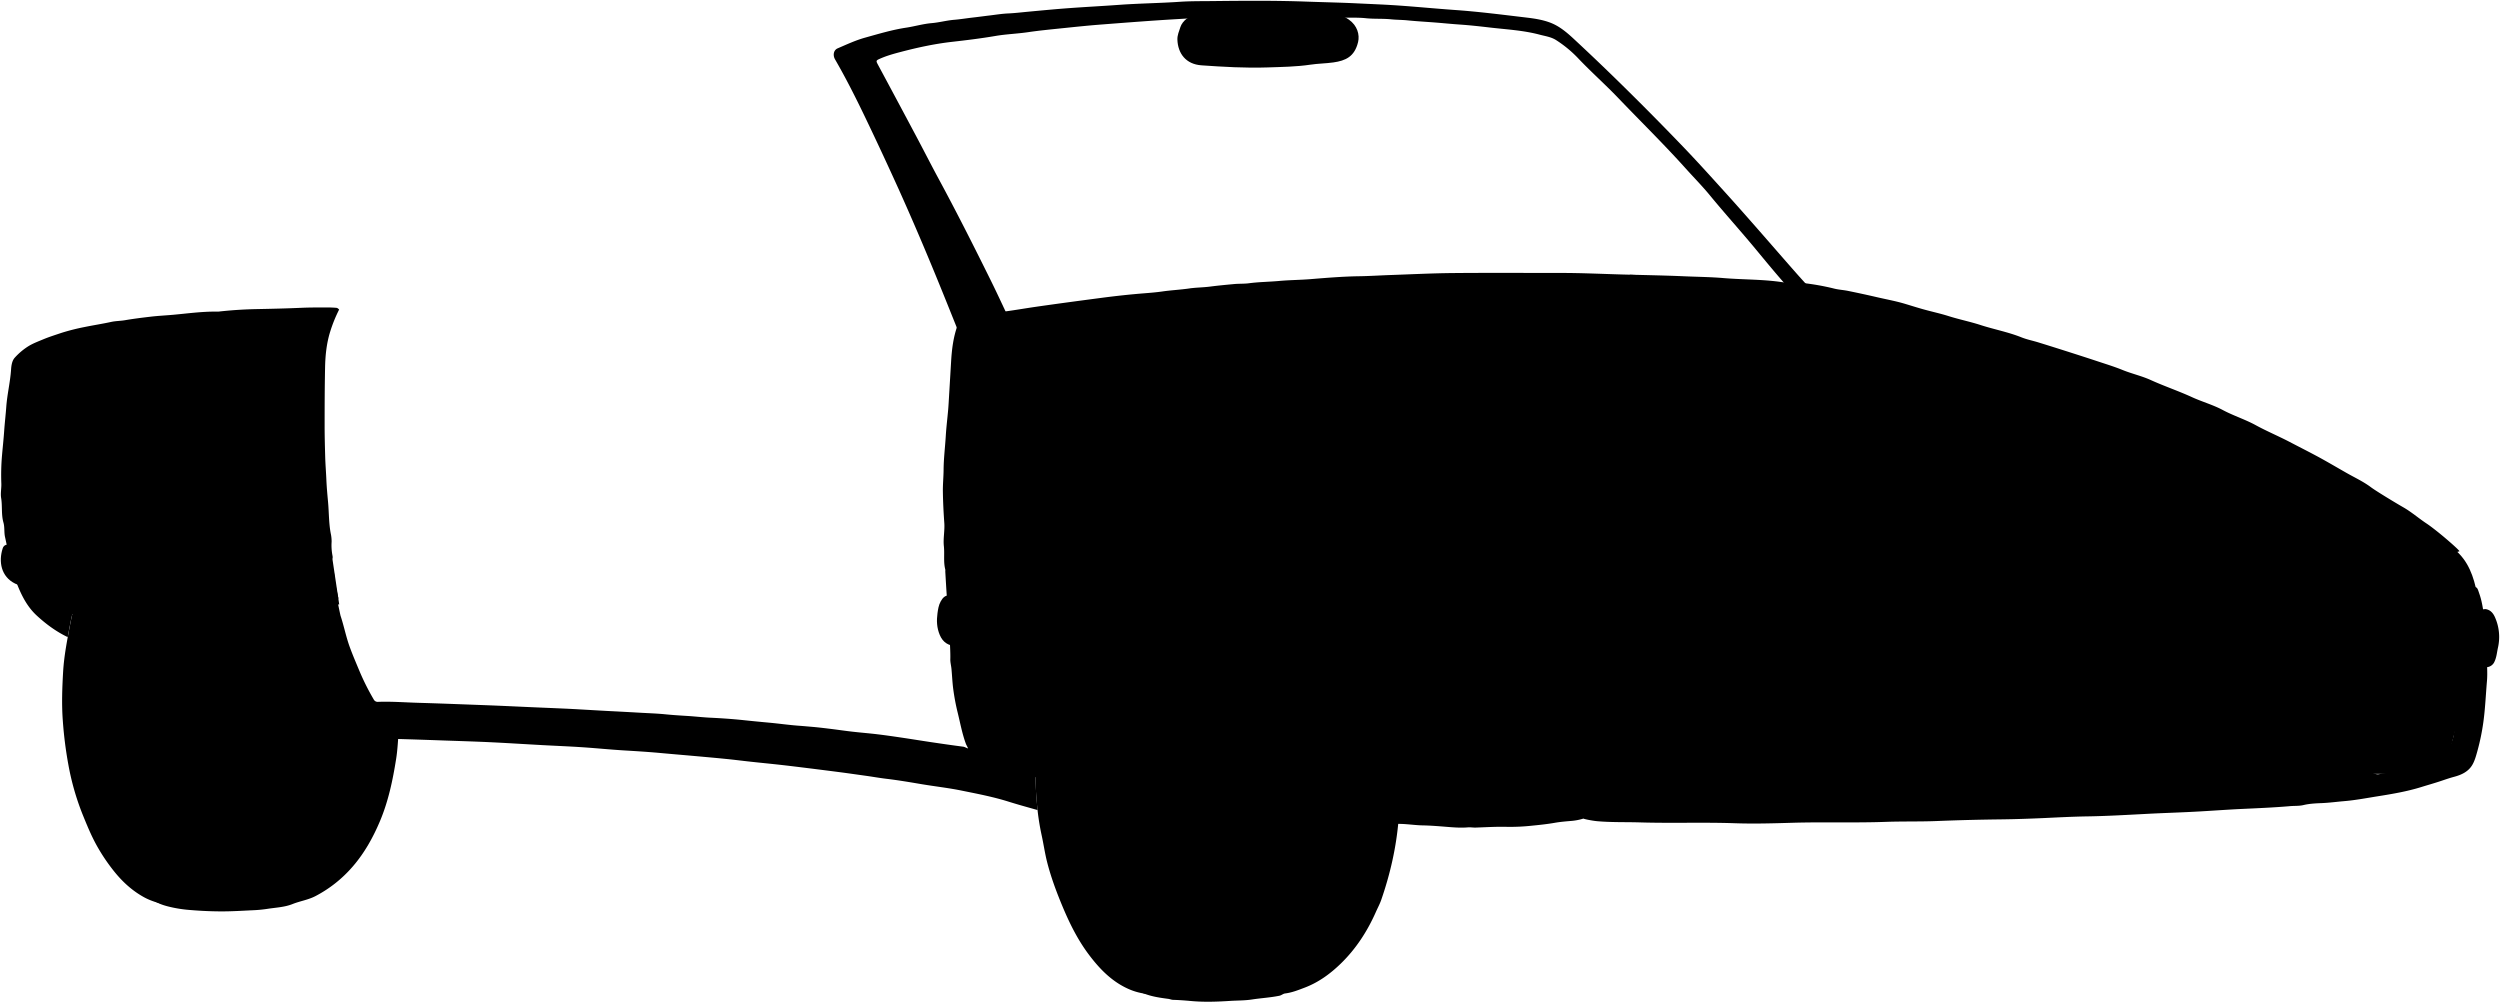 <svg viewBox="0 0 3004.87 1205">
    <g class="chassis">
        <rect x="1221.17" y="517.1" width="334" height="417"/>
        <rect x="74.17" y="455.1" width="255" height="283"/>
    </g>
    <g class="tireEdge">
        <path d="M1380.09,657.87c11.23-4,22.72-5.5,34.55-6.61,9.15-.86,18.3-2.78,27.53-3.64a208.78,208.78,0,0,1,37.5-.52v1.5c-.14-1.48.48-2.16,2-2,8.67.85,17.34,1.67,26,2.51v1.5c.21-3.58,3.06-2.06,4.49-1.9,17.83,2,35.52,5.22,52.45,11.06,22.86,7.89,42,21.93,58,39.93a209.72,209.72,0,0,1,34.55,54.43c7.64,17.28,12,35.59,16.15,54,2.78,12.26,4.76,24.66,6.72,37,.83,5.19.85,10.68,1.4,16,1.54,14.65,1.79,29.37,2.54,44,.65,12.76,1.44,25.7-.73,38.49a15,15,0,0,0,0,3c.54,12.73-1.15,25.36-2.16,38-2.67,33.21-10,65.53-20.91,97-1.73,5-4.29,9.67-6.43,14.52-10.26,23.2-23.86,44.21-42.07,61.93-12.64,12.3-26.82,22.67-43.47,29-7.63,2.89-15.29,6-23.48,7-2.64.33-4.32,2.23-7,2.77-10.93,2.23-22,2.8-33,4.5-8.85,1.37-17.7,1.12-26.53,1.72-15.48,1-31,1.54-46.5.12-7.15-.65-14.33-1.22-21.5-1.4-2.16-.06-4-.94-6-1.21-13.58-1.76-27.1-3.81-39-11.38C1361.76,1187,1377.87,658.67,1380.09,657.87Z"/>
        <path d="M195.67,585.6s-.81.11,2-1a93,93,0,0,1,25.51-5.35c8.52-.72,17.05-1.73,25.45-2.93,24.64-3.52,81.38-1.46,82.52,1.3,38,91.46,61,281.46,148.23,299.48-1,11.82-1.43,23.74-3.31,35.46-4,25.23-9.29,50.34-19.17,73.91-8.32,19.82-18.73,38.69-33.1,55.23a151.13,151.13,0,0,1-44.64,35.37c-8.69,4.54-18.47,5.94-27.49,9.53-9.6,3.82-19.83,4.21-29.85,5.73a154.26,154.26,0,0,1-16.21,1.66c-13.64.63-27.3,1.54-40.95,1.46-13.33-.08-26.7-.8-40-2a153,153,0,0,1-21-3.54c-10.65-2.55-21-6.38-27.55-16.29C176.17,1073.6,194.55,588.67,195.67,585.6Z"/>
    </g>
    <g class="tireFront">
        <path d="M1422.67,662.1c8.83,3.88,17.6,8,25.45,13.57,33,23.39,54.24,55.43,68.09,92.91,4.45,12.06,6.94,24.59,10.09,37a380,380,0,0,1,8.66,49.06,289.41,289.41,0,0,1,2,29c.19,11.35,1.08,22.65,1.32,34,.29,14.21-.92,28.34-1.26,42.5-.24,10.35-2.26,20.65-2.74,31a215.88,215.88,0,0,1-4.31,32.46c-2.42,12.1-5.49,24.11-8.61,36.09-5.14,19.71-13.5,38-22.81,55.88a165.73,165.73,0,0,1-26.89,37c-20.09,21.26-43,37.45-73,41.63-14.84,2.06-28.91.47-42.51-5.62-19.92-8.92-34.6-24.16-47.35-41.11-13.07-17.37-22.81-36.77-31.24-56.85-7.47-17.8-14.24-35.77-19-54.52-2.68-10.58-4.19-21.37-6.52-32a294,294,0,0,1-5.29-33.53,442.44,442.44,0,0,1-2.15-54.49c.18-7.33-.56-14.73.15-22,1.56-15.71,3.09-31.43,5.81-47a415.53,415.53,0,0,1,11.52-49.5,366.18,366.18,0,0,1,19.56-50c13.12-27.81,30.22-52.65,54.51-72a86.77,86.77,0,0,1,55.48-19.4c5.67,0,11.35,1.48,17,2.4,4.55.73,8.64,3.61,13.5,3Z"/>
        <path d="M198.67,585.1c-3,1.23-6.41,1.18-9.47,2.09-12.08,3.61-22.52,10-32.11,18.31a146.39,146.39,0,0,0-28.85,33.64,303.2,303.2,0,0,0-23.64,45.93c-8.48,20.79-15.82,41.85-20,64-3.69,19.41-7.61,38.81-8.74,58.53s-1.83,39.27-.34,59a480,480,0,0,0,6.74,53,309.1,309.1,0,0,0,16.89,59c5.17,12.74,10.34,25.45,17,37.48a224.48,224.48,0,0,0,21.57,31.95c9.8,12.09,21.16,22.45,34.9,30.12,8.51,4.74,17.46,7.39,27,9.07,14.59,2.58,28.49-.24,42-4.84,12.85-4.38,24.14-12,34.58-20.78,25.11-21.17,41.6-48.26,52.78-78.6,5.8-15.75,9.33-32.28,12.32-48.9a458.3,458.3,0,0,0,6.1-52.51c1.25-19.51,2.44-39,1.6-58.5-.73-16.69-2.1-33.37-3.66-50-2.69-28.9-9.63-56.7-19.12-84-2.49-7.17-6.52-13.59-9.5-20.5-5.76-13.4-13.89-25.26-23-36.47-17.45-21.35-38.56-37.44-65.49-45-9.51-2.67-19.29-2-29-2"/>
    </g>
    <g class="hubcap">
        <path d="M1374.67,735.1c-22.55,2.52-37.4,16.67-49.36,34.09-13.91,20.26-22.1,43.16-28.25,66.88-2.93,11.28-6,22.57-7.7,34.06-1.61,10.72-2.68,21.57-3.34,32.46-.64,10.51-1,21-.79,31.51a352.37,352.37,0,0,0,3.49,40,278.33,278.33,0,0,0,16.53,63.48c9.22,23.38,20.32,45.72,39.93,62.52,18.65,16,39.22,18.58,61.48,5,16-9.77,27.25-24,36.47-40,14.27-24.67,21.85-51.63,27.14-79.45,4.66-24.51,6-49.24,5.19-74-.47-15.06-2.87-30.05-5-45a238.79,238.79,0,0,0-20.86-67.91c-10.09-21.36-22.81-40.94-43.38-54-9.45-6-19.64-9.68-31-9.5Z"/>
        <path d="M196.17,661.1c5.73.18,11.34-.12,17.06,1.84a71,71,0,0,1,25.9,15.7c14.47,13.6,24.72,30.4,31.75,48.57,8.73,22.58,15,46,17.49,70.37,1.42,14.17,2.24,28.35,2.62,42.52s-1.76,28-3.71,42c-1.46,10.42-2.92,20.79-5.58,31-5.45,21-13,41.07-24.59,59.45-9,14.32-19.62,27.29-34.93,35.55-14.52,7.83-29.09,8.91-44,1-15.83-8.36-26-22-34.39-37.08-8.08-14.45-13.46-30-18.22-45.91a301.32,301.32,0,0,1-12.14-71,327.93,327.93,0,0,1,6.79-84.49c6.47-29,16.29-56.7,34-81,10.44-14.3,23-25.74,41.46-28.52"/>
    </g>
    <g class="hubcapCentre">
        <path d="M1372.17,976.85c10.31-2.17,15.15-9.94,18.43-18.78,5.67-15.34,6.78-31.21,5.22-47.49-.82-8.59-1.93-17.05-5.26-24.94-3.54-8.37-9.2-14.75-19.39-14.8a19,19,0,0,0-13,5.3c-8.77,7.87-12.72,18.47-15.45,29.48a82.33,82.33,0,0,0-1,35c2.1,11.38,5.53,22.23,14.4,30.55,3.75,3.51,7.84,5.68,13,5.46,1.39-.06,2.88-.18,2.5,2"/>
        <path d="M190.67,788.6c-12.75,2.2-18,11.86-21.95,22.52a72.86,72.86,0,0,0-3.91,33c1.28,12.64,4.8,24.59,12.73,35.12,5.78,7.66,17.92,11.08,25.76,5.58,5-3.49,7.5-8.42,9.12-13.27,4.54-13.52,5.34-27.74,4.14-41.9a87,87,0,0,0-5.83-25.53c-3.55-8.74-11.76-15.48-19.56-15.48"/>
    </g>
    <g class="hubcapHole">
        <path d="M255.67,777.6c-8.58,6.58-10.82,15.55-11.23,26-.37,9.64.6,19.06,1.83,28.5a40.45,40.45,0,0,0,3.88,13c3.3,6.56,7.84,9,14,7.49,5.22-1.3,6.66-6.12,7.82-10.06,3.58-12.2,3.78-24.82,2.68-37.44a83.64,83.64,0,0,0-3.51-17c-1.35-4.48-3.44-8.31-8-10.59-2.56-1.29-4.7.22-7,.09Z"/>
        <path d="M1308.64,852.26c-2.1,10.39-.39,20.62,1.39,30.8a30.29,30.29,0,0,0,3.23,9c3.94,7.23,12.23,6.59,17.67-.69,4.23-5.66,5.63-12.43,6.79-18.77,2.47-13.55,2.84-27.33-1.25-40.89A30.48,30.48,0,0,0,1332,823c-3.37-4.73-10.37-3.07-14.6,2.65a55.25,55.25,0,0,0-9.73,23.75Z"/>
        <path d="M1384.17,1054.6a23.25,23.25,0,0,0,7.49,15.51,10.45,10.45,0,0,0,12,2c15.23-7.89,23.53-21.09,28.56-37,3.25-10.23,2.13-19.4-5.09-27.5-3.28-3.69-10.53-4.06-14.47-1-9.14,7-15.55,16.32-21.51,26a53.91,53.91,0,0,0-6.57,17.49c-.3,1.44-.74,2.68.08,4Z"/>
        <path d="M1452.67,871.1a86.59,86.59,0,0,0-3.73-34.08c-2.77-9.16-5.71-17.82-12.27-24.92-1.12-1.21-2.29-2.39-3.51-3.49-5.11-4.65-12-3.27-15,3a32.37,32.37,0,0,0-3.32,13,122.64,122.64,0,0,0,2,26.06c1.78,9.53,6.2,17.57,10.33,25.93,2.55,5.17,7.06,7.89,12.49,9s10.36-2.46,12.45-8.47a35.59,35.59,0,0,0,1-5.48Z"/>
        <path d="M135.67,911.1c3.5,6.62,6.52,13.36,12.29,18.73,2.76,2.57,5.89,3.37,8.81,4.52s4.57-2.19,5.93-4.74c3-5.53,3.41-11.55,2.88-17.5A95,95,0,0,0,156.84,879c-2.51-5.26-5.3-9.8-10.18-12.91-6.56-4.18-11.45-1.78-13.56,6-2.17,7.92-1.23,15.65,0,23.53.64,4.13.95,8.24,3,12,.38.7-.25,2-.42,3Z"/>
        <path d="M205.17,717.1c1.09,11.53,6.85,21.06,13.63,29.9,3.41,4.44,6.62,9.17,11.31,12.68,7.14,5.33,15.58,3.15,19.24-5s2.87-15.33-.12-23.1c-4.23-11-9.42-21.2-19.57-28-2.8-1.86-5.63-3.83-9-4.49-6-1.18-11,4.27-13.43,9.5a17.75,17.75,0,0,0-2.07,8Z"/>
        <path d="M252.67,875.6c-7.16,2.44-8.51,9.51-11.37,15.07-5.5,10.71-7.37,22.43-7.66,34.43-.12,5,1,9.7,2,14.51a10.63,10.63,0,0,0,8.59,8.82c4.22.87,7.36-2.42,9.92-5.37,9.65-11.16,13.12-24.7,15.19-38.94a79.94,79.94,0,0,0,.69-17.51c-.52-6.85-5.14-13.06-11.85-12.68-2.05.11-3.16,1.71-5,1.67Z"/>
        <path d="M172.67,700.1a26.87,26.87,0,0,0-11.92,9.06c-7.86,10.07-13.13,21.27-13.1,34.44,0,5.31,2.68,9.38,6.09,12.94,2.39,2.5,8.72.61,12.42-3.45,5.07-5.57,8.51-12.12,11.57-19,2.9-6.46,5.71-12.81,6.59-20,.56-4.58-.2-8.87-.65-13.24-3.41-1.54-6.79-3.45-10.5-.78Z"/>
        <path d="M1457.67,931.1a30.56,30.56,0,0,0-7.54-21c-2.91-3.48-12.68-3.08-17,4.42-2.67,4.59-3.62,9.68-4.72,14.59-1.46,6.49-1.67,13.29-2.41,19.93-1,8.57,0,16.8,1.81,25a21.08,21.08,0,0,0,7.88,12.55c5,3.89,8.62,4,13.51,0a19.38,19.38,0,0,0,6-10,108.79,108.79,0,0,0,3.05-45Z"/>
        <path d="M1313.67,928.1c-6.1,5.91-6.79,13.65-7.56,21.49a83.67,83.67,0,0,0,3,33c.68,2.24,1.86,4.26,2.69,6.43a6.63,6.63,0,0,0,11.71,1,23.71,23.71,0,0,0,3.16-8.17c2.58-15.17,2.06-30.13-3.07-44.74-1.61-4.58-3.25-9.4-9.47-9.51Z"/>
        <path d="M142.67,774.1a3.87,3.87,0,0,0-4.52,2.49c-7.67,16.79-8.83,33.94-3,51.51.21.65.12,1.67.54,1.94,2.13,1.35,2.72,5,5.95,4.51,4.34-.6,5.77-4.48,6.9-7.74a80.21,80.21,0,0,0,3.22-42.23c-.55-2.85-2.11-5.18-2.86-7.92-.44-1.63-2.63-4.75-5.75-2.06Z"/>
        <path d="M1400.92,775.1c-5.33-7.87-12.87-11.44-22.25-11.51-6.72-.05-13.08.5-19.61,3.23-7.58,3.18-11.57,9-15.3,15.33-3.56,6,.22,16.26,6.4,19.48,11.13,5.8,22.19,4,33.55.61,5.16-1.56,8.68-5,12.36-8.26,4.33-3.79,6.73-8.76,4.65-14.9a11.55,11.55,0,0,1,0-3.48Z"/>
        <path d="M183.67,949.1c-4.33.22-7.94,2.44-11.46,4.56-6,3.64-7.68,10.92-4.56,17.45,8.83,18.47,32.82,21.3,48,12.39,7.25-4.26,8.14-18.17.08-24.94-9-7.61-19.55-10-31-9.46Z"/>
        <path d="M1331.17,1010.1c-5.76,2.17-7.59,7.62-8.27,12.53-1.47,10.61,1.67,20.7,6.86,29.92,3.62,6.41,8.06,12.29,14.33,16.66a24.18,24.18,0,0,0,8.59,3.85c4.14,1,7.15-1,8.51-5,2.68-7.82-.4-15.16-2.18-22.46-1.2-4.93-4.4-9.4-6.06-14.14-2.27-6.49-7.22-10.89-10.44-16.56-2.11-3.71-6.76-4.21-10.84-4.84Z"/>
    </g>
    <g class="floodLight">
        <rect x="1952.17" y="845.1" width="233" height="124"/>
        <rect x="2808.17" y="819.1" width="136" height="111"/>
    </g>
    <rect class="headLightSide" x="1692.17" y="646.1" width="276" height="117"/>
    <path class="turnLight" d="M1739.17,738.6c-1.16-9.3.13-18.71-1.43-28-1.32-7.78-2.34-15.64-3-23.5-.63-7.53-2.69-14.89-2.58-22.49l-114.5,1c-.16,2.16-.5,50.83-.5,73Z"/>
    <g class="headLightFront">
        <path d="M2976.17,715.6c-.26-3.16.29-6.32-.46-9.51-4.72-20.34-13.16-38.29-31.54-50l-174-1.5v88Z"/>
        <path d="M2261.67,745.1c-107.16,0-328-1-328-1,0-.67,0-1.34,0-2,1.23-18.73-4.54-35.64-12.9-52.06-4-7.83-9.66-14.35-14.61-21.44,0,0,225-1.5,330.5-1.5Z"/>
    </g>
    <path class="hoodFront" d="M2813.67,739.6c-.4-12.34.68-24.63-1.27-37-2.53-16.13-12.23-49-12.23-50l-595,10.5c3.71,12.25,7.09,24.54,7.56,37.49.57,15.35,2.67,49.57,3.94,51Z"/>
    <g class="bodyInner">
        <path d="M2170.67,969.1c-18.66,0-63.69-1.4-61.92-3.43,7.83-9,14.23-19,17.68-30.15,4.37-14.16,8-28.77,5.71-43.92-1.22-8.23-8.84-25.39-8.47-25.39,17.33-.13,34.67-.11,52-.11Z"/>
        <path d="M2936.17,935.1c-16.15-.89-48.28-5.07-46-6,4.49-1.92,8.41-4.84,12.56-7.39,9.08-5.59,16.84-12.66,22.33-21.65,7.93-13,9.28-27.43,4.92-41.86-2.21-7.35-5.08-15.11-12.82-19-3.73-1.88,30.19-10,46.52-10Z"/>
    </g>
    <path class="mirror" d="M1437.67,18.1c-7.4.07-16.44,6.75-18.93,14.52-1.56,4.87-3.75,9.66-3.57,15,.56,16.43,10,29.59,29,30.91,26.29,1.82,52.62,3.41,79,2.52,17.36-.59,34.75-.76,52-3.34,9.08-1.36,18.37-1.39,27.47-2.68,14.71-2.08,25.49-6.91,29.7-24.49,2.09-8.69-.8-19.77-11.12-27-3.72-2.62-7.83-4.41-11.57-6.9Z"/>
    <path class="windshield" d="M1217.71,393.58c-8.89-18.64-17.44-37.45-26.59-56-20.53-41.49-41.36-82.83-63.41-123.54-9-16.72-17.63-33.69-26.56-50.47q-22.9-43.05-46-86c-2.4-4.5-2.23-4.89,2.49-7,8-3.57,16.44-5.91,25-8.15,20.11-5.29,40.3-9.66,61-12.06,17.7-2,35.43-4.16,53-7.17,12.89-2.19,26-2.6,39-4.51,14.76-2.17,29.64-3.54,44.48-5.09,14-1.45,28-2.9,42-4,30-2.31,60-4.67,90-6.45,24.64-1.46,49.32-2.89,74-2.91,40.67,0,81.35-1.41,122,.77,11.16.6,22.33-.28,33.52.89,10.09,1.06,20.37.31,30.46,1.34,6.52.67,13,.57,19.53,1.23,11.14,1.14,22.33,1.72,33.49,2.6,9.84.78,19.66,1.78,29.5,2.45,11.88.81,23.69,2.12,35.51,3.5,20.23,2.37,40.68,3.38,60.46,8.66,6.59,1.75,13.56,2.67,19.53,6.38A142.06,142.06,0,0,1,1897.75,71c15.22,15.93,31.72,30.58,47,46.51,27.15,28.34,55.21,55.82,81.44,85.05,9.61,10.71,19.77,21,28.9,32.08,17.87,21.76,36.78,42.62,54.73,64.31,13.27,16,44.63,54.37,48.86,55.12l26,2.5c-8.33-9.17-16.78-18.24-25-27.52-15.09-17.1-30-34.35-45-51.47-12.94-14.72-25.86-29.46-39-44-16.87-18.62-33.66-37.33-51-55.46q-33.51-34.95-68-69-30.79-30.47-62.52-60c-9.37-8.77-18.94-17.52-31.4-22.12-8.92-3.29-18.25-4.73-27.53-5.84-28.79-3.42-57.55-7.13-86.48-9.17-22.69-1.6-45.33-3.81-68-5.39-16.48-1.15-33-1.76-49.5-2.56-20.65-1-41.33-1.4-62-2.15-37.84-1.37-75.68-1-113.51-.59-12.47.13-25,0-37.49.83-24.49,1.68-49,1.93-73.52,3.71-19.14,1.4-38.33,2.39-57.48,3.76-17.19,1.22-34.35,2.87-51.51,4.47-8,.74-16,1.73-24,2.08-7.36.31-14.68,1.52-22,2.4-6.67.79-13.32,1.72-20,2.47-7.69.87-15.36,2.15-23,2.78-9.1.75-17.85,3.24-27,4-10.25.87-20.38,3.9-30.56,5.44-16.89,2.55-33.1,7.48-49.4,12-11.32,3.16-22.16,8.21-33,12.88-4.85,2.09-6,8.31-3,13.39,13,22.48,24.67,45.66,35.9,69q21,43.76,41,88,19.64,43.71,38,88c13.5,32.36,26.43,65,39.48,97.51C1158.65,415.56,1218.25,394.72,1217.71,393.58Z"/>
    <path class="bodySide" d="M1956.67,410.6l-724-32.5c-7.24-1.82-14.64-1.67-22-1.44-6.51.2-13,.82-19.5,1.46-11.94,1.18-23.76,2.95-35,7.45a8,8,0,0,0-5.06,5c-5.22,14.23-7.06,29-7.93,44q-1.23,21-2.5,42c-.31,5.16-.57,10.34-1,15.5-.93,10.67-2.26,21.31-2.91,32-.81,13.5-2.51,26.94-2.62,40.5-.07,8.83-1,17.67-.86,26.5.19,12.51.81,25,1.71,37.51.68,9.26-1.52,18.77-.51,27.95,1,9.36-.71,18.83,1.69,28a13.86,13.86,0,0,1,0,2.5c.65,10.66,1.21,21.34,2,32,.63,8.19,4.58,60,4.06,73-.15,4,1,8,1.38,12,.74,8,1.06,16,2.1,24a261.77,261.77,0,0,0,5.36,28.52c3.14,12.72,5.45,25.66,10.06,38l2.5,5c-2.11-.34-3.74-1.8-6-2.09-12.85-1.66-25.68-3.53-38.51-5.43-11.84-1.76-23.66-3.71-35.5-5.46-9.65-1.43-19.32-2.83-29-4s-19.68-1.95-29.49-3.07c-9-1-18-2.36-27-3.46-7.49-.91-15-1.83-22.5-2.46-4.83-.4-9.65-.87-14.49-1.21-12.36-.86-24.66-2.67-37-3.79q-15-1.36-30-2.95c-13.45-1.43-27-2.36-40.49-3-8.7-.42-17.34-1.42-26-2-9.34-.57-18.67-1.14-28-2.08-10-1-20-1.3-30-1.88q-18.49-1.06-37-2c-11.84-.61-23.66-1.34-35.49-2-14.16-.84-28.34-1.39-42.5-2-23-.93-46-2.12-69-3-27.5-1-55-2.13-82.5-2.92-16.16-.46-32.32-1.74-48.5-1.18a5.38,5.38,0,0,1-5.55-3,289,289,0,0,1-16.44-32.53C428.51,798,424.15,788,420.39,777.7c-4.52-12.36-6.94-25.24-11.08-37.65-.37-1.11-13.69-64.36-11.6-65.89,2.47-1.81,2.36-4.29,1.88-6.54a65.93,65.93,0,0,1-1-16.53,45,45,0,0,0-1.07-10c-2.36-12.43-2.06-25-3.2-37.54-.79-8.65-1.6-17.34-2-26-.39-9.66-1.2-19.31-1.47-29-.34-12.51-.68-25-.66-37.51,0-23.17.07-46.34.54-69.5.29-14.36,1.78-28.69,6-42.47a170.45,170.45,0,0,1,10.89-27c-1-.89-1.74-1.94-3.49-2.09-7.17-.61-14.34-.43-21.51-.41-6.83,0-13.66.09-20.5.4-18,.79-36,1.2-54,1.56q-22.83.46-45.5,3a23.14,23.14,0,0,1-2.5,0c-17.45-.15-34.69,2.25-52,3.82-8.81.79-17.69,1.2-26.48,2.22-10.53,1.23-21.05,2.53-31.49,4.31-5.49.94-11.06.85-16.54,2.05-10.59,2.33-21.34,3.94-32,6.14a255.75,255.75,0,0,0-27.51,6.95C66.6,402.56,59,404.9,51.63,408c-5.6,2.34-11.21,4.45-16.51,7.52a77.36,77.36,0,0,0-17.25,14.27c-3.37,3.59-4.23,9.34-4.56,14.33-1,15.12-4.69,29.86-5.78,45-.7,9.66-1.86,19.3-2.52,29s-1.74,19.32-2.57,29a274.12,274.12,0,0,0-.84,34c.23,5.82-1.16,11.81-.23,17.46,1.62,9.82,0,19.88,2.78,29.54,1.63,5.71.59,11.71,1.93,17.52,2,8.75,7.93,38.59,10,44.49,6.53,18.27,13.59,36.42,28.19,49.84,11.11,10.21,23.32,19.23,37.1,25.81,1-5.56,2.1-11.12,3.16-16.68.9-4.74,2-9.43,3.12-14.08a151.64,151.64,0,0,1-2.47-20.41c-.24-4.17,3.13-59.07,3.83-62.52,2.06-10.12,4.75-20.05,7.52-30,5.65-20.29,14.43-38.78,28-55.05,7.12-8.51,15.73-14.95,24.48-21.57,15.55-11.78,31.68-21.82,51.09-26,10-2.13,20.22-3.16,30-1.57,14.77,2.41,27.82,9.81,39.54,19.19,11.41,9.13,20.78,20.28,29.93,31.54a162.61,162.61,0,0,1,17.52,26,325.14,325.14,0,0,1,17.12,38.94c4.69,12.57,7.11,25.74,10.85,38.55.29,1,14.67,66.5,18.21,78.94.43,1.49.83,7,1.38,8.54,5.17,14.33,10.4,28.64,15.48,43,3.39,9.6,8.26,18.56,12,28,1.91,4.9,5.17,8.92,7.66,13.43,5.05,9.16,10.32,18.22,16,27,3.65,5.63,7.62,11.17,13.36,15.11a8.32,8.32,0,0,0,5,1.47c13.34.12,26.67.16,40,.51,20.67.54,41.34,1.27,62,2,17.84.61,35.68,1.17,53.5,2,20.67,1,41.33,2.32,62,3.45,16,.87,32,1.5,48,2.55,17,1.13,34,2.87,51,3.88,14.34.86,28.68,1.74,43,3.06,13.33,1.23,26.67,2.33,40,3.52,12.67,1.14,25.34,2.25,38,3.52,10.35,1,20.66,2.35,31,3.47,11.16,1.21,22.34,2.29,33.5,3.52,9.84,1.09,19.67,2.28,29.5,3.5q21.76,2.68,43.5,5.5c10.84,1.42,21.67,3,32.5,4.5,7.84,1.11,15.65,2.51,23.51,3.45,14.24,1.69,28.36,4.1,42.5,6.49,16,2.7,32.11,4.46,48,7.7,19,3.87,38,7.46,56.55,13.3,11.41,3.6,23,6.75,34.49,10l.45.14c-.12-1-.23-2.08-.34-3.12a442.44,442.44,0,0,1-2.15-54.49c.09-3.42,0-6.85-.11-10.27l-3.36-18.23c-.26-1.16-.16-2.33-.39-3.52-2.94-15.48-7.84-30.54-8.76-46.47-.81-13.84-3.06-27.62-2.76-41.51.21-9.86,9.13-68.85,11.83-75,1.45-3.3,1.78-7.08,3.14-10.44,5-12.53,11.46-24.44,16.57-37,4-9.82,10.21-18.58,15.88-27.55,6.38-10.09,12.69-20.38,21.61-28.37a268.48,268.48,0,0,1,24.84-20.19c17-11.94,35.75-19.12,56.55-20.38,9.16-.55,18.35-1.35,27.52.82,3.23.76,6.64.41,10,1.52a157.74,157.74,0,0,1,36.92,17.18c9,5.82,17.65,12,25.09,19.88a248.34,248.34,0,0,1,29.07,38c12,18.81,23.88,37.6,32.92,58.05,2.31,5.23,4,10.72,6.1,16,5,12.06,8,24.71,11.75,37.1,3.11,10.14,5.12,20.62,7.62,31h1c-2.4.62-1.76,2.77-1.41,4,2.89,9.71,4.25,19.76,6.74,29.57,3.15,12.39,6.57,24.7,9.85,37,3.51,13.21,7.28,26.31,12.5,38.84a201.52,201.52,0,0,0,22.34,40.07q11.38,15.82,23,31.5c5.44,7.37,13,10.82,22,11.52,3.69.28,7.24,1.88,11,1.47,12.22-1.33,24.31,1.21,36.49,1.43,9.59.18,19.37,1,29,1.77,8.23.68,16.67,1.31,25,.62,3.26-.28,6.34.35,9.51.24,12.67-.44,25.35-1.23,38-.88a245,245,0,0,0,30.47-1.49c8.82-.86,17.75-1.83,26.58-3.37,6.51-1.14,13.28-1.7,20-2.28a65,65,0,0,0,37.1-15.4c4.06-3.4,9.27-5.4,13.89-8.14,6.82-4,10.26-11.39,16-16.48l-2.5-202.5a61.23,61.23,0,0,0-5.51-3.47c-5.83-2.9-10.91-7.42-18-7.58-15.83-.35-31.66-1-47.5-1.45q-25.25-.76-50.5-1.5-32.75-1-65.5-2c-17.5-.52-35-1-52.5-1.51-15.5-.47-31-1-46.5-1.47-1.56,0-3.39.17-3.94-1.54-1.45-4.57-4.87-8-6.67-12.44a86,86,0,0,1-6-24.54c-.7-7.24-.28-8,7.06-8,25,0,50,.21,75,.9,22.66.62,45.33.12,68,1,26.14,1,52.33.79,78.49,1.16,7.17.1,14.33-.27,21.51.43,6.84.66,13.76,1.45,20.49-.94a276.4,276.4,0,0,1,29-9.05c4.9-1.16,6-3,6-8.45q0-124,0-248C1956.21,413.94,1955.61,412.17,1956.67,410.6Z"/>
    <g class="trimSide">
        <path d="M1951.67,774.6a38.69,38.69,0,0,0-18-8c-9.26-1.68-18.65-1.59-28-1.94-26.16-1-52.33-1.67-78.5-2.56-17.5-.59-35-1.32-52.5-2-26.5-1-53-1.81-79.5-3.07-19-.9-38-1.23-57-2.13-20.5-1-41-.92-61.52-2.71-6.78-.59-13.66-.22-20.49-.05-4.39.11-8.37,6.13-8.54,12-.14,4.83-.77,9.66-.93,14.5a48.89,48.89,0,0,0,3.67,20.91c1.46,3.4,2.64,7.11,5.23,10.15,3.89,4.57,9.08,4,14.07,4.42,18.17,1.38,36.33,2.78,54.5,4,12.49.83,25,1.19,37.5,2.07,16.68,1.17,33.33,2.73,50,3.9,5.65.39,11.32.29,17,.92,7.77.87,15.66.63,23.48,1.18,12,.84,24,2,36,2.92,5.83.43,11.71.57,17.51.76,9.17.3,18.36.85,27.48,1.48,14.33,1,28.75.78,43,2.79a10.28,10.28,0,0,0,2,0c11.36-.54,22.68.78,34,1.33,7.64.37,15.36.5,23,1,5.94.35,12-1.4,16-6.77Z"/>
        <path d="M1242.67,721.1c-1.74.85-3.38,1.72-5.5,1.54-10.33-.92-20.66-1.73-31-2.54-10.83-.85-21.66-1.72-32.5-2.49-10.49-.74-21-1.23-31.49-2.06-6-.46-9,2.7-11.6,7.5-2.42,4.46-3.11,9.32-3.77,14.07-1.22,8.8-.88,17.47,2.72,26,3.8,9,10.24,13,19.64,13.47,20.89,1.15,41.74,2.85,62.5,5.44,5.32.67,10.67,1,16,1.53Z"/>
        <path d="M89.67,655.6c-.66.33-1.4,1-2,.94-10-1.8-20-.67-30-.92-15.66-.41-31.34-.55-47-1.12-3.92-.15-6.38,1.33-7.44,4.62-5.1,15.86-2.05,34,15,42.36,4.51,2.21,9.92,1.78,15,2.06,16.65.91,33.33,1.56,50,2.31Z"/>
        <path d="M399.67,672.6c-.79-2.26-2.71-1.94-4.5-2-8.83-.32-17.77,0-26.47-1.2-7.7-1.11-15.39,0-23-1.22-5-.77-10.09,17.72-9.48,23.43,1.08,10,3.46,18.86,11.08,26.89,5.43,5.72,10.95,4.33,16.43,4.92,14.61,1.55,29.32,2.19,44,3.19Z"/>
    </g>
    <g class="trimEdge">
        <path d="M1229.74,779.12c4.11-14.24,4.73-29.06,7.51-43.51.46-2.34,3.25-11,0-12.34-2.77,1-5,4-7,6.86-9.54,13.58-10.73,28.42-6,44,.74,2.41,2,4.89,4.94,5.52C1229.17,779.6,1229.34,780.51,1229.74,779.12Z"/>
        <path d="M402,692.61c.56,8.73,2.69,17.06,4.55,25.51.3,1.36-.57,3-.91,4.48,0,0-4.83-1.89-7.12-5.43-5.43-8.39-7.59-17.25-5.88-27.07.74-4.24-.13-9.17,5-11.5A34.33,34.33,0,0,1,402,692.61Z"/>
        <path d="M85.64,678.59c-1.07,6-.83,21-1,22.51,0,0-3.85-.91-5.5-4-4.49-8.44-4.79-17.08-1.55-26,1.12-3.09,2.35-6.11,5.1-7.91S86.6,673.21,85.64,678.59Z"/>
    </g>
    <path class="bodyFront" d="M1934.67,735.1c1.11-1.69,2.81-1.55,4.5-1.51,30.5.68,61,1.2,91.5,2.09,9.83.28,19.66.75,29.5,1q30,.68,60,1.09c15.16.22,30.33.63,45.5.92,34,.63,68,.6,102,1.07,41.67.58,83.34.22,125,.3,22,.05,44-.57,66-.94,17.17-.29,34.34-.57,51.5-1,22.5-.58,45-1.19,67.5-2,23-.84,46-1.88,69-3,26-1.25,52-2.4,78-4.08,14-.91,28-2.21,42-3,8.67-.51,17.31-1.52,26-2,13.18-.66,26.37-1.61,39.49-3,10.16-1.09,20.33-2,30.5-3,14-1.37,28-2.57,42-4,21.38-2.2,42.77-4.48,64-7.83,9.23-1.45,8.48-.95,11.7,8.39,3.62,10.49,4.42,21.41,6.66,32.09a71,71,0,0,1,1.05,16c-.17,7.71,1.44,15.27,1.17,23-.39,11,.9,22-.05,33-1.41,16.34-2.05,32.72-4.29,49a269.83,269.83,0,0,1-7.32,35.45c-1.56,5.62-3.15,11.48-6.1,16.41-4.8,8-12.95,11.81-21.82,14.15-5,1.33-10,3.05-14.92,4.71-8.15,2.76-16.43,5.08-24.63,7.62-17.11,5.31-34.79,8.3-52.46,11.1-13.32,2.12-26.61,4.68-40,5.8-9,.75-17.93,2-27,2.36-7.35.29-14.78.63-22,2.36-5.26,1.26-10.69.82-16,1.28-19.44,1.68-39,2.48-58.47,3.39-16.5.78-33,2-49.5,2.94-21.66,1.29-43.35,1.83-65,3-23.65,1.22-47.3,2.63-71,3-17.34.28-34.67,1.18-52,2-16.82.74-33.65,1.36-50.5,1.57-26,.32-52,.93-78,2-20.51.84-41,.28-61.5,1-37.34,1.35-74.69,0-112,1.09-23.18.69-46.37,1.39-69.5.57-38-1.33-76,.16-114-1-17.17-.51-34.38.06-51.49-1.46-5.84-.51-17.09-2.75-16.49-3.31,8.16-7.51,12.49-19.55,17.35-29.1,7.63-15,13.81-30.48,16.34-47.4,1.33-8.85,3.67-17.63,4.68-26.54a224.58,224.58,0,0,0,.73-39.5c-.11-1.69-.47-16.47-1.35-22-1.38-8.66-.83-17.63-1.31-26.45-.53-9.68-1.05-19.36-2-29-.92-8.83-2.58-17.6-2.92-26.5C1934.64,735.89,1934.67,735.1,1934.67,735.1Zm68,179c-.38,9.57-.3,19.27,2.21,28.45,3.27,12,8.5,16.73,20.81,17.58,13,.9,26,.86,39,1.28,20.65.66,41.36,1.11,62-.93,4.72-.47,10-.37,14-3.46,10.65-8.34,14.93-20.48,17.93-33,1.95-8.13,1.47-16.62.61-25-1.3-12.6-6.41-22-23-23.34-15.44-1.28-31-1.3-46.49-1.63-15.83-.33-31.67-.2-47.49-.66-3.58-.1-7.4-.23-10.44.83-14.55,5.06-24.63,14.63-28.19,30.27-.56,2.44-1.18,4.62-.38,7A7.63,7.63,0,0,0,2002.65,914.1Zm899,10.5c8.57-1.92,16.94-4.42,24.49-9,11.63-7.08,19.54-16.68,22.7-30.44,2.58-11.26.63-22.09-.81-33-.69-5.29-7.85-10-13.86-11.1-9.59-1.78-18.71,1.3-28,2.23-10.71,1.07-21.29,3.29-32,4.39-11.35,1.18-20.82,6.17-27.39,15.55-3,4.3-3.65,9.85-5.11,14.92a107.59,107.59,0,0,0-3.93,31.5c.14,9.19,10.49,20,19.42,21,2.43.28,4.61-.88,7-1.14,12.36-1.39,24.83-2.1,37-4.86Z"/>
    <path class="hood" d="M1196.67,378.1a9.79,9.79,0,0,1,5.51-3c13.56-1.61,27-4,40.5-6,26.8-3.88,53.65-7.47,80.5-11,17.44-2.31,34.93-4.21,52.49-5.6,7-.56,14.06-1.12,21-2.12,11-1.58,22.07-2.12,33-3.7,8.09-1.17,16.35-1.13,24.47-2.18,9.82-1.27,19.65-2.19,29.5-3.1,5.85-.53,11.74-.17,17.5-.94,12.13-1.62,24.36-1.66,36.52-2.78,12.46-1.14,25-1.16,37.49-2.17,19.48-1.58,38.94-3.2,58.5-3.49,12.34-.18,24.67-1,37-1.43,25.33-.88,50.66-2.17,76-2.4,43.33-.4,86.67-.1,130-.12,24.35,0,48.67,1.16,73,1.85,24.83.69,49.67,1.06,74.49,2.15,15.67.69,31.38.81,47,2.13,23.65,2,47.48,1.42,71,4.95,6,.91,12.06-.85,18,.68l6,.25a290.1,290.1,0,0,1,39,6.93c5.23,1.26,10.69,1.53,16,2.61,11.53,2.36,23,4.82,34.5,7.5,11.18,2.61,22.5,4.63,33.53,7.9,6.52,1.94,13,4,19.53,5.88,11.08,3.26,22.43,5.56,33.49,9.06,12.67,4,25.78,6.64,38.42,10.74,16.26,5.26,33.14,8.39,49.08,14.77,6.58,2.64,13.65,4,20.46,6.12q17.52,5.42,35,11c12.35,3.95,24.69,7.92,37,12,9.71,3.22,19.51,6.23,29,10.09,11.16,4.55,23.06,7.16,33.94,12.11,16.35,7.42,33.36,13.14,49.67,20.62,12.14,5.56,25.1,9.11,37,15.48,12.77,6.82,26.71,11.16,39.54,18.18,13.14,7.18,27.07,13,40.39,19.94,10.43,5.46,21,10.8,31.34,16.31,12.69,6.74,25.1,14.14,37.63,21.26,9.74,5.53,20,10.27,29,17,6.64,5,32.57,20.54,38.54,23.93,10,5.66,18.56,13.19,28,19.47,13.24,8.78,39.56,31.81,39.94,33.59a34.92,34.92,0,0,1-6.47,1.7c-24.44,3.06-49,4-73.55,6.08-20.28,1.72-40.58,3.69-61,4.37-17.84.59-35.66,2.08-53.5,3-11.17.55-22.36,1.18-33.49,2.1-8.87.74-17.76-.17-26.5.95s-17.43-.12-26,1c-8.37,1.09-16.76-.08-25,1s-16.41,0-24.5,1c-16.16,1.92-32.35.55-48.52,1.25-24.31,1-48.68.82-73,1.71-33.49,1.23-67,.53-100.5,1.06-12,.2-24,.53-36,.3-51-1-102,.28-153-.59-27.66-.48-55.35-.06-83-1.07-21.52-.79-43,.17-64.5-.94-18.85-1-37.72.19-56.49-1-18.2-1.2-36.37.11-54.51-.91-10.51-.59-21-1.32-31.5-.69-5.94.35-9.48-.76-13.22-6-11.79-16.63-27.48-29.78-41.73-44.21-9.88-10-21.9-17.42-31.92-27.09-11.06-10.68-25-17.13-36.59-26.91-6.56-5.54-13.89-9.83-20.93-14.62-10.12-6.89-20.91-12.62-31.13-19.31-25.77-16.89-52.89-31.36-80.47-45.06-21.55-10.7-44.15-19-66-29.1-15.33-7.1-31.35-12.18-47.11-18-14.65-5.41-29.53-10.25-44.49-14.75-10.67-3.21-21.77-5-32.43-8.22-13.57-4.1-27.47-6.86-41.13-10.52-13.26-3.55-26.68-7-40.39-9-10.61-1.59-20.93-5.15-31.54-6.68-11.66-1.69-23.37-3.18-35-5.29-7.54-1.37-15.06-3.2-22.57-4.6s-15-2.24-22.43-3.42c-8.33-1.31-16.71-2.54-25-3.59-7.47-.94-47.73-5.49-60.47-5.29C1199.06,381.1,1196.67,378.1,1196.67,378.1Z"/>
    <g class="hoodBorderLine">
        <path d="M2806.17,675.1c-20-21-64.23-56.47-87.52-73.47-30.31-22.12-62.24-41.68-94.91-60.16Q2571.92,512.15,2518,486.9c-23.73-11.19-48.13-21.11-72.28-31.49-34.85-15-70.5-27.89-106.2-40.47-28.75-10.12-57.83-19.58-87.37-27.37-18-4.76-35.88-10.34-54-14.58-21.28-5-42.5-10.17-63.93-14.6-33.54-6.94-67.12-13.46-101-18.33-12.2-1.76-61-10-74.52-9.87"/>
        <path d="M2211.67,687.6a121.39,121.39,0,0,0-15.17-18.84c-7-7.3-13.73-14.89-21.25-21.75-18-16.41-36.51-32.2-55.37-47.66-23.06-18.9-47.79-35.19-72.81-51.09-18.44-11.72-37.51-22.49-56.83-32.79-13.82-7.37-27.79-14.47-41.71-21.59-13.64-7-27.82-13.07-41.93-19.13-23.08-9.91-46.48-19.11-69.95-28.09-36.61-14-73.91-25.9-111.42-37.25-25.88-7.82-52.12-14.3-78.15-21.47-16.54-4.56-33.57-7.71-50.39-11.41-18.59-4.08-37.28-7.6-56-11-14.66-2.69-29.21-5.91-44-8-20-2.81-46-7.06-66-10.52"/>
    </g>
    <path class="trimFront" d="M2987.67,732.1c6.06,1.06,9.31,5.33,11.46,10.51a58.2,58.2,0,0,1,3.26,36c-1.24,5.54-1.59,11.16-4.08,16.51a11,11,0,0,1-9.15,6.79c-12,1.24-23.92,3.59-36,4.78-29.7,2.93-59.46,5.73-89,10.1-28.76,4.25-57.64,7-86.55,9.67-22.12,2-44.31,3.25-66.49,4.56-25.49,1.5-51,2.5-76.49,4.1q-31,2-62,3c-26.17.91-52.33,2.33-78.5,3.41-15,.63-30,.95-45,1.54-38.32,1.52-76.66,1.6-115,2.27-28.84.51-57.7,1.19-86.5.46-26.35-.65-52.69,0-79-.91-14.84-.51-29.73,0-44.49-1.07-13-1-26-.06-39-.82-17.5-1-35-1.43-52.5-2.21-7.66-.34-15.35-.24-23-.76-16.65-1.13-33.32-1.54-50-2.17-4.8-.18-9.66-.74-14.51-.8s-5.94-1-6-6c0-7-.51-14-1-21q-.93-14.22-1-28.49c0-3.27-1.26-6.26-1.15-9.5.19-5.18,1-6.11,6-6,21.34.48,42.67.94,64,1.5,16,.42,32,1,48,1.48,25.33.77,50.66,1.24,76,1.68q29.74.51,59.5.89c9.34.11,18.68,1.5,28,1.35,58.33-1,116.67,0,175-.46,23-.19,46-.95,69-1.45,14.67-.33,29.34-.51,44-1,24-.87,48-2,72-2.95,9.5-.39,19-.53,28.5-1.05,16.34-.88,32.67-2,49-2.95,12.33-.72,24.67-1.3,37-2,14-.83,28-1.53,42-2.76,10-.88,20-1.56,30-2.39,9.67-.8,19.37-1.65,29-2.61,9.46-.94,19-1.54,28.48-2.25,8.87-.66,17.69-1.69,26.53-2.79,7-.86,14-1.47,21-2.17,8.36-.84,16.69-1.9,25-2.82,7-.78,14-1.49,21-2.22q15.27-1.61,30.5-3.5c8.51-1.05,17-2.32,25.5-3.47,5.17-.69,10.34-1.34,15.5-2Z"/>
    <path class="ornament" d="M2504.17,617.6a80,80,0,0,0-39,1.4c-4.91,1.37-9.45,2.61-12,7.57-1.13,2.15-1.11,3.68.51,5.56,4.52,5.25,10.82,6.7,17.06,7.89a100.44,100.44,0,0,0,38.94-.16c5-1,10.81-1.7,14.15-7.2,2.21-3.63,1-5.87-1.62-8-5.09-4.19-11.19-6.1-17.49-7.52"/>
    <path class="grill" d="M2718.17,862.6c-20.21,0-40.33,2-60.5,3-19.17,1-38.33,2.39-57.5,3.44-23,1.27-46,2.2-69,3.57-19.65,1.18-39.32,1.8-59,2.51-20.67.76-41.33,2-62,2.93-2.16.11-4.33,0-6.5,0-27.34,0-54.65,1.36-82,1.08-12.33-.13-24.66.74-37,.87-9.16.09-18.33-.53-27.5-.4-14.67.21-18.82,5.29-22.83,16-4.83,12.93-7.05,26.55-5.07,40.42.82,5.81,2,11.53,5.79,16.6a20.78,20.78,0,0,0,17.61,8.88c18.5.12,37,.6,55.5-.11,20-.78,40-.57,60-1.32,16.83-.64,33.68-.87,50.5-1.57,19.67-.83,39.33-2.41,59-2.82,15.2-.31,30.33-1.55,45.5-2.22,14.35-.64,28.66-2.25,43-2.82,11.68-.47,23.33-1.35,35-2.1,10.86-.71,21.68-2,32.52-2.81,10.64-.8,21.32-1.4,32-2.23,11.34-.88,22.69-1.71,34-2.82,9.61-.94,19.36-.32,29-1.66,9.3-1.3,18.73-.77,28-2.84,11.43-2.54,18.38-10,21.15-20.23a86.48,86.48,0,0,0,2.1-33c-2-17-15.48-25-31.77-23.38-9.83,1-19.59,2.73-29.51,2.92Z"/>
</svg>
